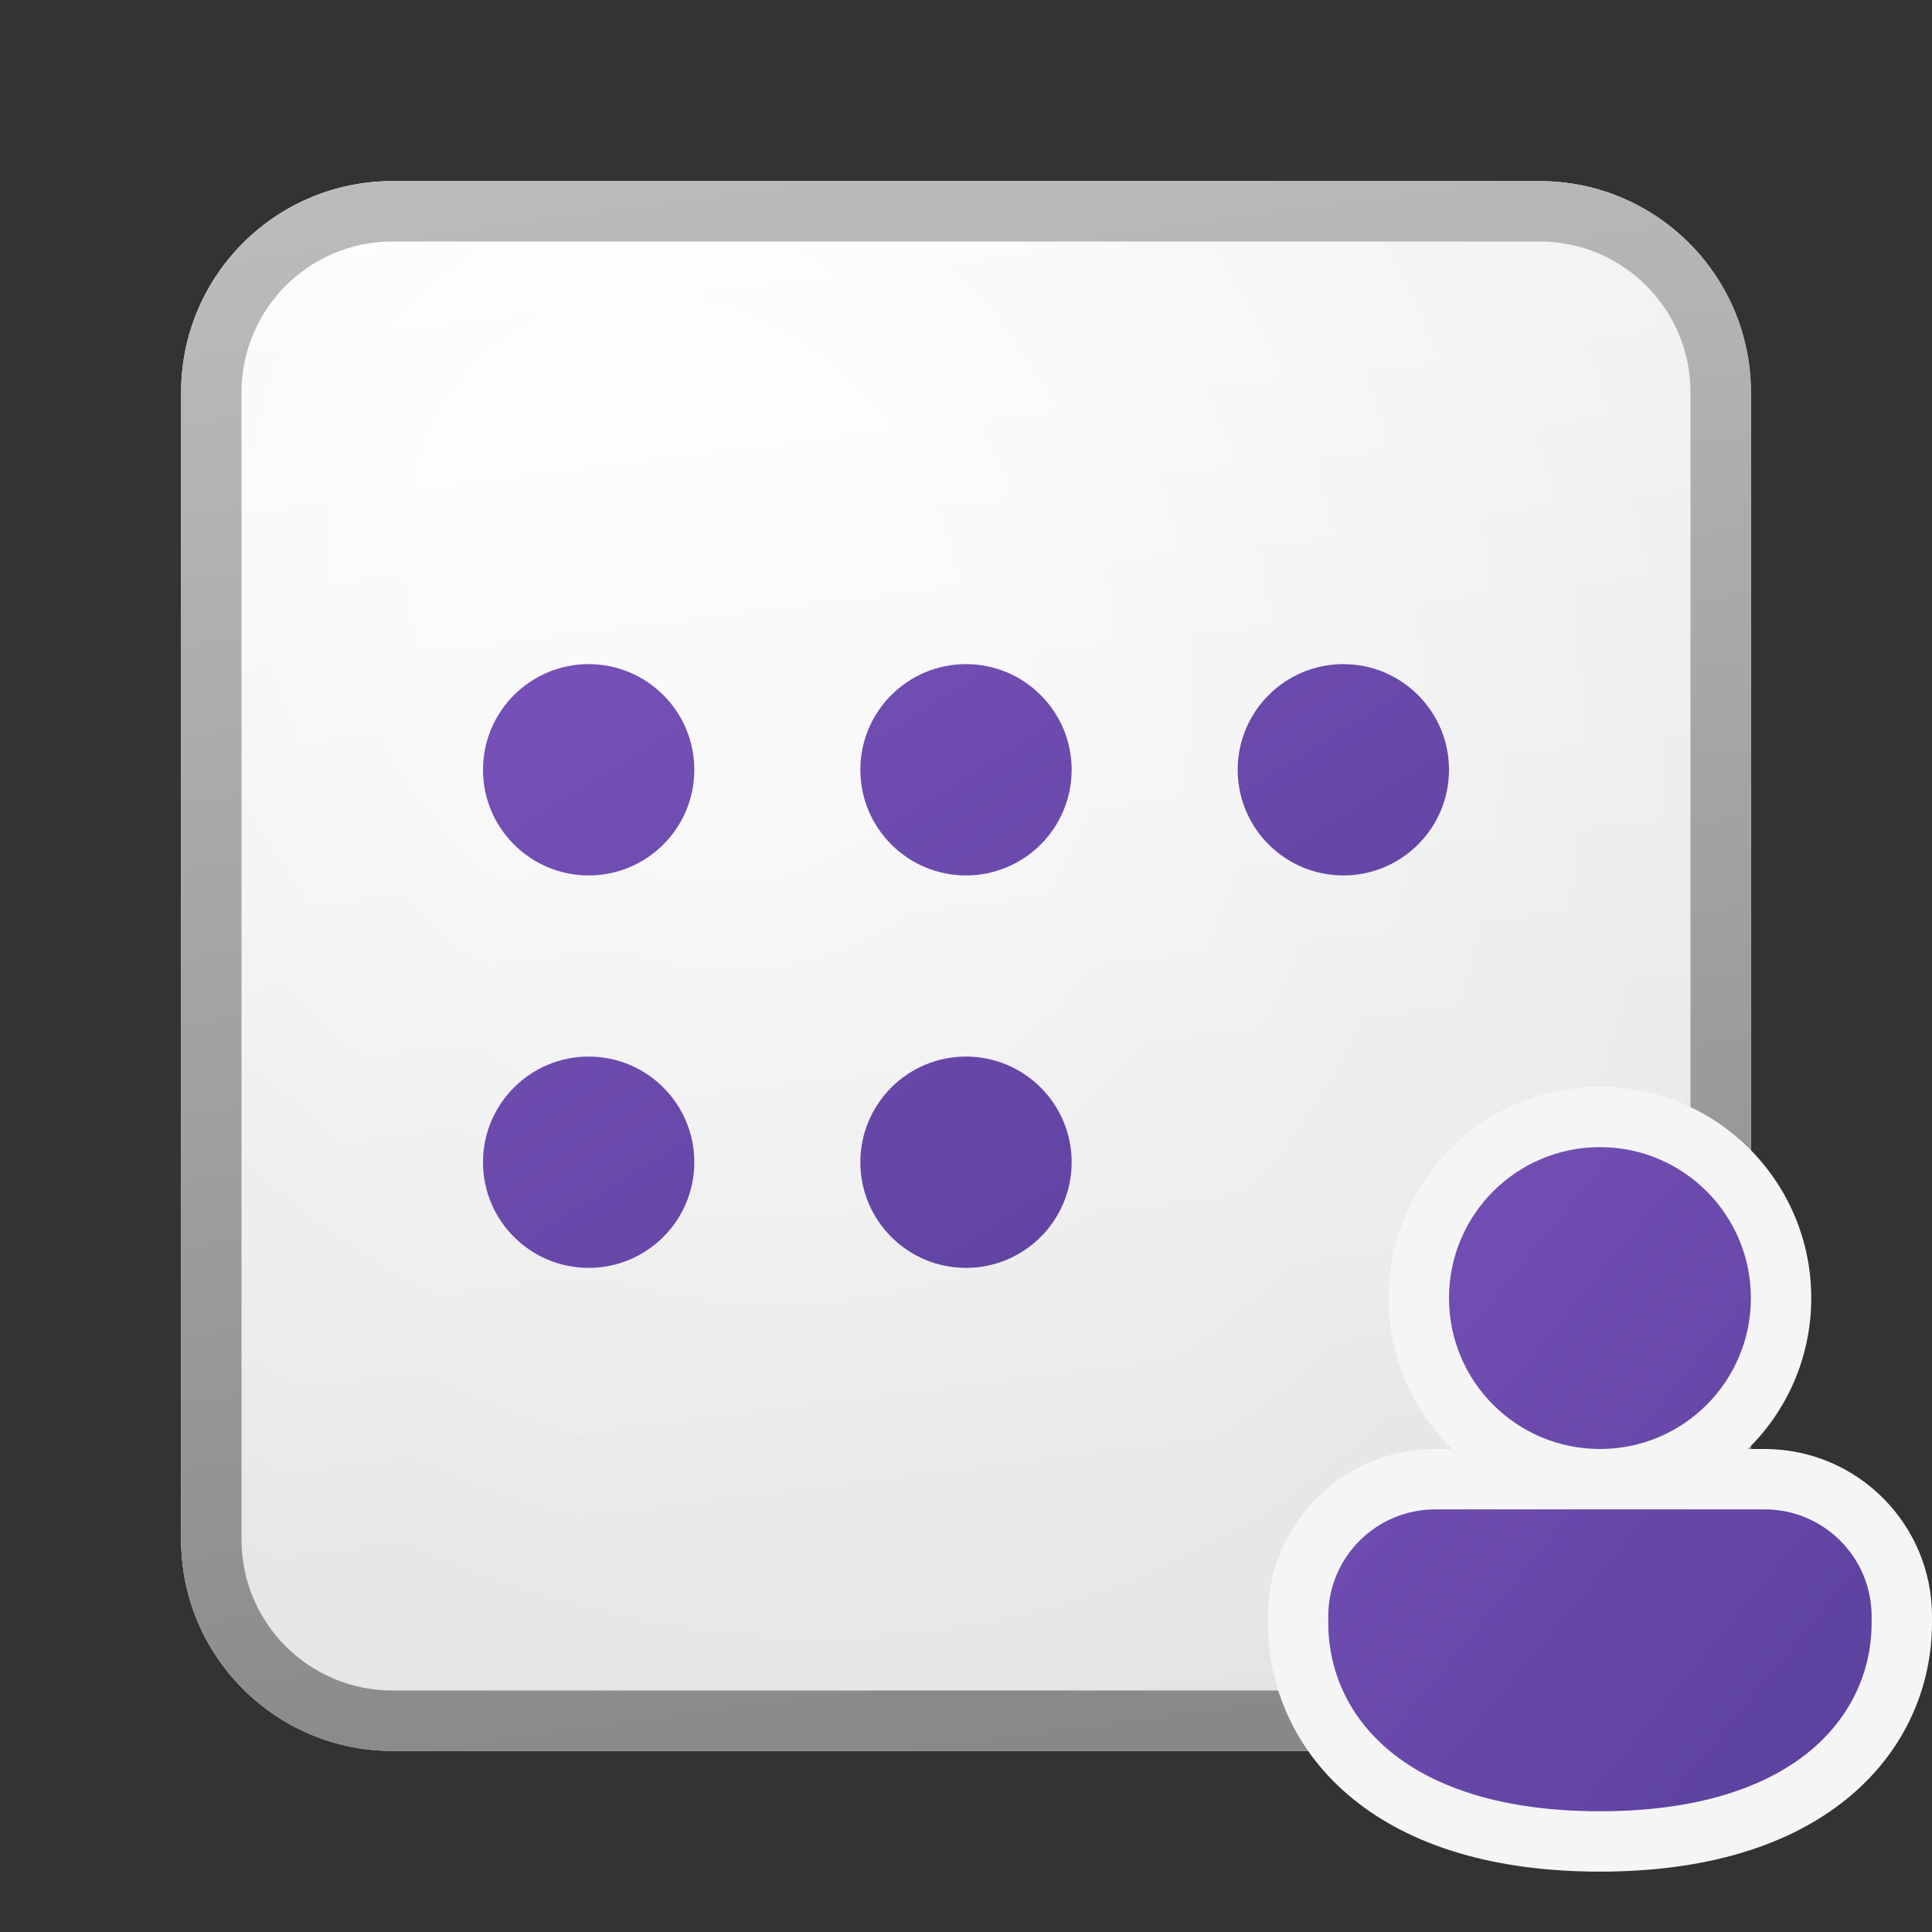 <svg width="32" height="32" viewBox="0 0 32 32" fill="none" xmlns="http://www.w3.org/2000/svg">
<rect x="0" y="0" width="32" height="32" fill="#333333" stroke="none"/>
<path d="M3 6.5C3 4.567 4.567 3 6.5 3H25.5C27.433 3 29 4.567 29 6.5V25.5C29 27.433 27.433 29 25.5 29H6.5C4.567 29 3 27.433 3 25.5V6.5Z" fill="url(#paint0_linear_41743_63045)"/>
<path d="M3 6.5C3 4.567 4.567 3 6.5 3H25.5C27.433 3 29 4.567 29 6.5V25.5C29 27.433 27.433 29 25.5 29H6.5C4.567 29 3 27.433 3 25.5V6.5Z" fill="url(#paint1_radial_41743_63045)" fill-opacity="0.2"/>
<path fill-rule="evenodd" clip-rule="evenodd" d="M25.5 4H6.5C5.119 4 4 5.119 4 6.5V25.5C4 26.881 5.119 28 6.5 28H25.5C26.881 28 28 26.881 28 25.5V6.5C28 5.119 26.881 4 25.5 4ZM6.5 3C4.567 3 3 4.567 3 6.5V25.5C3 27.433 4.567 29 6.5 29H25.5C27.433 29 29 27.433 29 25.5V6.5C29 4.567 27.433 3 25.5 3H6.5Z" fill="url(#paint2_linear_41743_63045)"/>
<path d="M9.75 14.5C10.716 14.5 11.5 13.716 11.5 12.75C11.5 11.784 10.716 11 9.75 11C8.784 11 8 11.784 8 12.75C8 13.716 8.784 14.5 9.75 14.5Z" fill="url(#paint3_linear_41743_63045)"/>
<path d="M16 14.5C16.966 14.5 17.75 13.716 17.75 12.75C17.75 11.784 16.966 11 16 11C15.034 11 14.25 11.784 14.25 12.75C14.25 13.716 15.034 14.5 16 14.5Z" fill="url(#paint4_linear_41743_63045)"/>
<path d="M11.5 19.25C11.5 20.216 10.716 21 9.75 21C8.784 21 8 20.216 8 19.25C8 18.284 8.784 17.5 9.75 17.5C10.716 17.5 11.5 18.284 11.5 19.25Z" fill="url(#paint5_linear_41743_63045)"/>
<path d="M16 21C16.966 21 17.75 20.216 17.75 19.25C17.75 18.284 16.966 17.5 16 17.5C15.034 17.5 14.25 18.284 14.25 19.25C14.25 20.216 15.034 21 16 21Z" fill="url(#paint6_linear_41743_63045)"/>
<path d="M24 12.75C24 13.716 23.216 14.5 22.25 14.5C21.284 14.5 20.5 13.716 20.5 12.75C20.5 11.784 21.284 11 22.25 11C23.216 11 24 11.784 24 12.75Z" fill="url(#paint7_linear_41743_63045)"/>
<path fill-rule="evenodd" clip-rule="evenodd" d="M24.05 24C23.402 23.365 23 22.479 23 21.5C23 19.567 24.567 18 26.5 18C28.433 18 30 19.567 30 21.5C30 22.479 29.598 23.365 28.95 24H29.227C30.758 24 32 25.24 32 26.772V26.875C32 27.943 31.552 29.014 30.585 29.798C29.633 30.57 28.261 31 26.5 31C24.74 31 23.368 30.572 22.415 29.8C21.448 29.017 21 27.945 21 26.875V26.772C21 25.24 22.242 24 23.773 24H24.05Z" fill="#F5F5F5"/>
<path d="M26.5 24C27.881 24 29 22.881 29 21.5C29 20.119 27.881 19 26.5 19C25.119 19 24 20.119 24 21.5C24 22.881 25.119 24 26.5 24ZM26.5 30C29.714 30 31 28.431 31 26.875V26.772C31 25.793 30.206 25 29.227 25H23.773C22.794 25 22 25.793 22 26.772V26.875C22 28.437 23.286 30 26.5 30Z" fill="url(#paint8_linear_41743_63045)"/>
<defs>
<linearGradient id="paint0_linear_41743_63045" x1="10.222" y1="3" x2="13.511" y2="29.311" gradientUnits="userSpaceOnUse">
<stop stop-color="white"/>
<stop offset="1" stop-color="#EBEBEB"/>
</linearGradient>
<radialGradient id="paint1_radial_41743_63045" cx="0" cy="0" r="1" gradientUnits="userSpaceOnUse" gradientTransform="translate(11.306 9.771) rotate(56.31) scale(24.738 21.408)">
<stop offset="0.177" stop-color="white"/>
<stop offset="1" stop-color="#B8B8B8"/>
</radialGradient>
<linearGradient id="paint2_linear_41743_63045" x1="11.396" y1="3" x2="14.897" y2="29.256" gradientUnits="userSpaceOnUse">
<stop stop-color="#BBBBBB"/>
<stop offset="1" stop-color="#888888"/>
</linearGradient>
<linearGradient id="paint3_linear_41743_63045" x1="8" y1="11" x2="16.989" y2="25.382" gradientUnits="userSpaceOnUse">
<stop stop-color="#7751B8"/>
<stop offset="1" stop-color="#5A409C"/>
</linearGradient>
<linearGradient id="paint4_linear_41743_63045" x1="8" y1="11" x2="16.989" y2="25.382" gradientUnits="userSpaceOnUse">
<stop stop-color="#7751B8"/>
<stop offset="1" stop-color="#5A409C"/>
</linearGradient>
<linearGradient id="paint5_linear_41743_63045" x1="8" y1="11" x2="16.989" y2="25.382" gradientUnits="userSpaceOnUse">
<stop stop-color="#7751B8"/>
<stop offset="1" stop-color="#5A409C"/>
</linearGradient>
<linearGradient id="paint6_linear_41743_63045" x1="8" y1="11" x2="16.989" y2="25.382" gradientUnits="userSpaceOnUse">
<stop stop-color="#7751B8"/>
<stop offset="1" stop-color="#5A409C"/>
</linearGradient>
<linearGradient id="paint7_linear_41743_63045" x1="8" y1="11" x2="16.989" y2="25.382" gradientUnits="userSpaceOnUse">
<stop stop-color="#7751B8"/>
<stop offset="1" stop-color="#5A409C"/>
</linearGradient>
<linearGradient id="paint8_linear_41743_63045" x1="22" y1="19" x2="32.782" y2="27.822" gradientUnits="userSpaceOnUse">
<stop stop-color="#7751B8"/>
<stop offset="1" stop-color="#5A409C"/>
</linearGradient>
</defs>
</svg>
